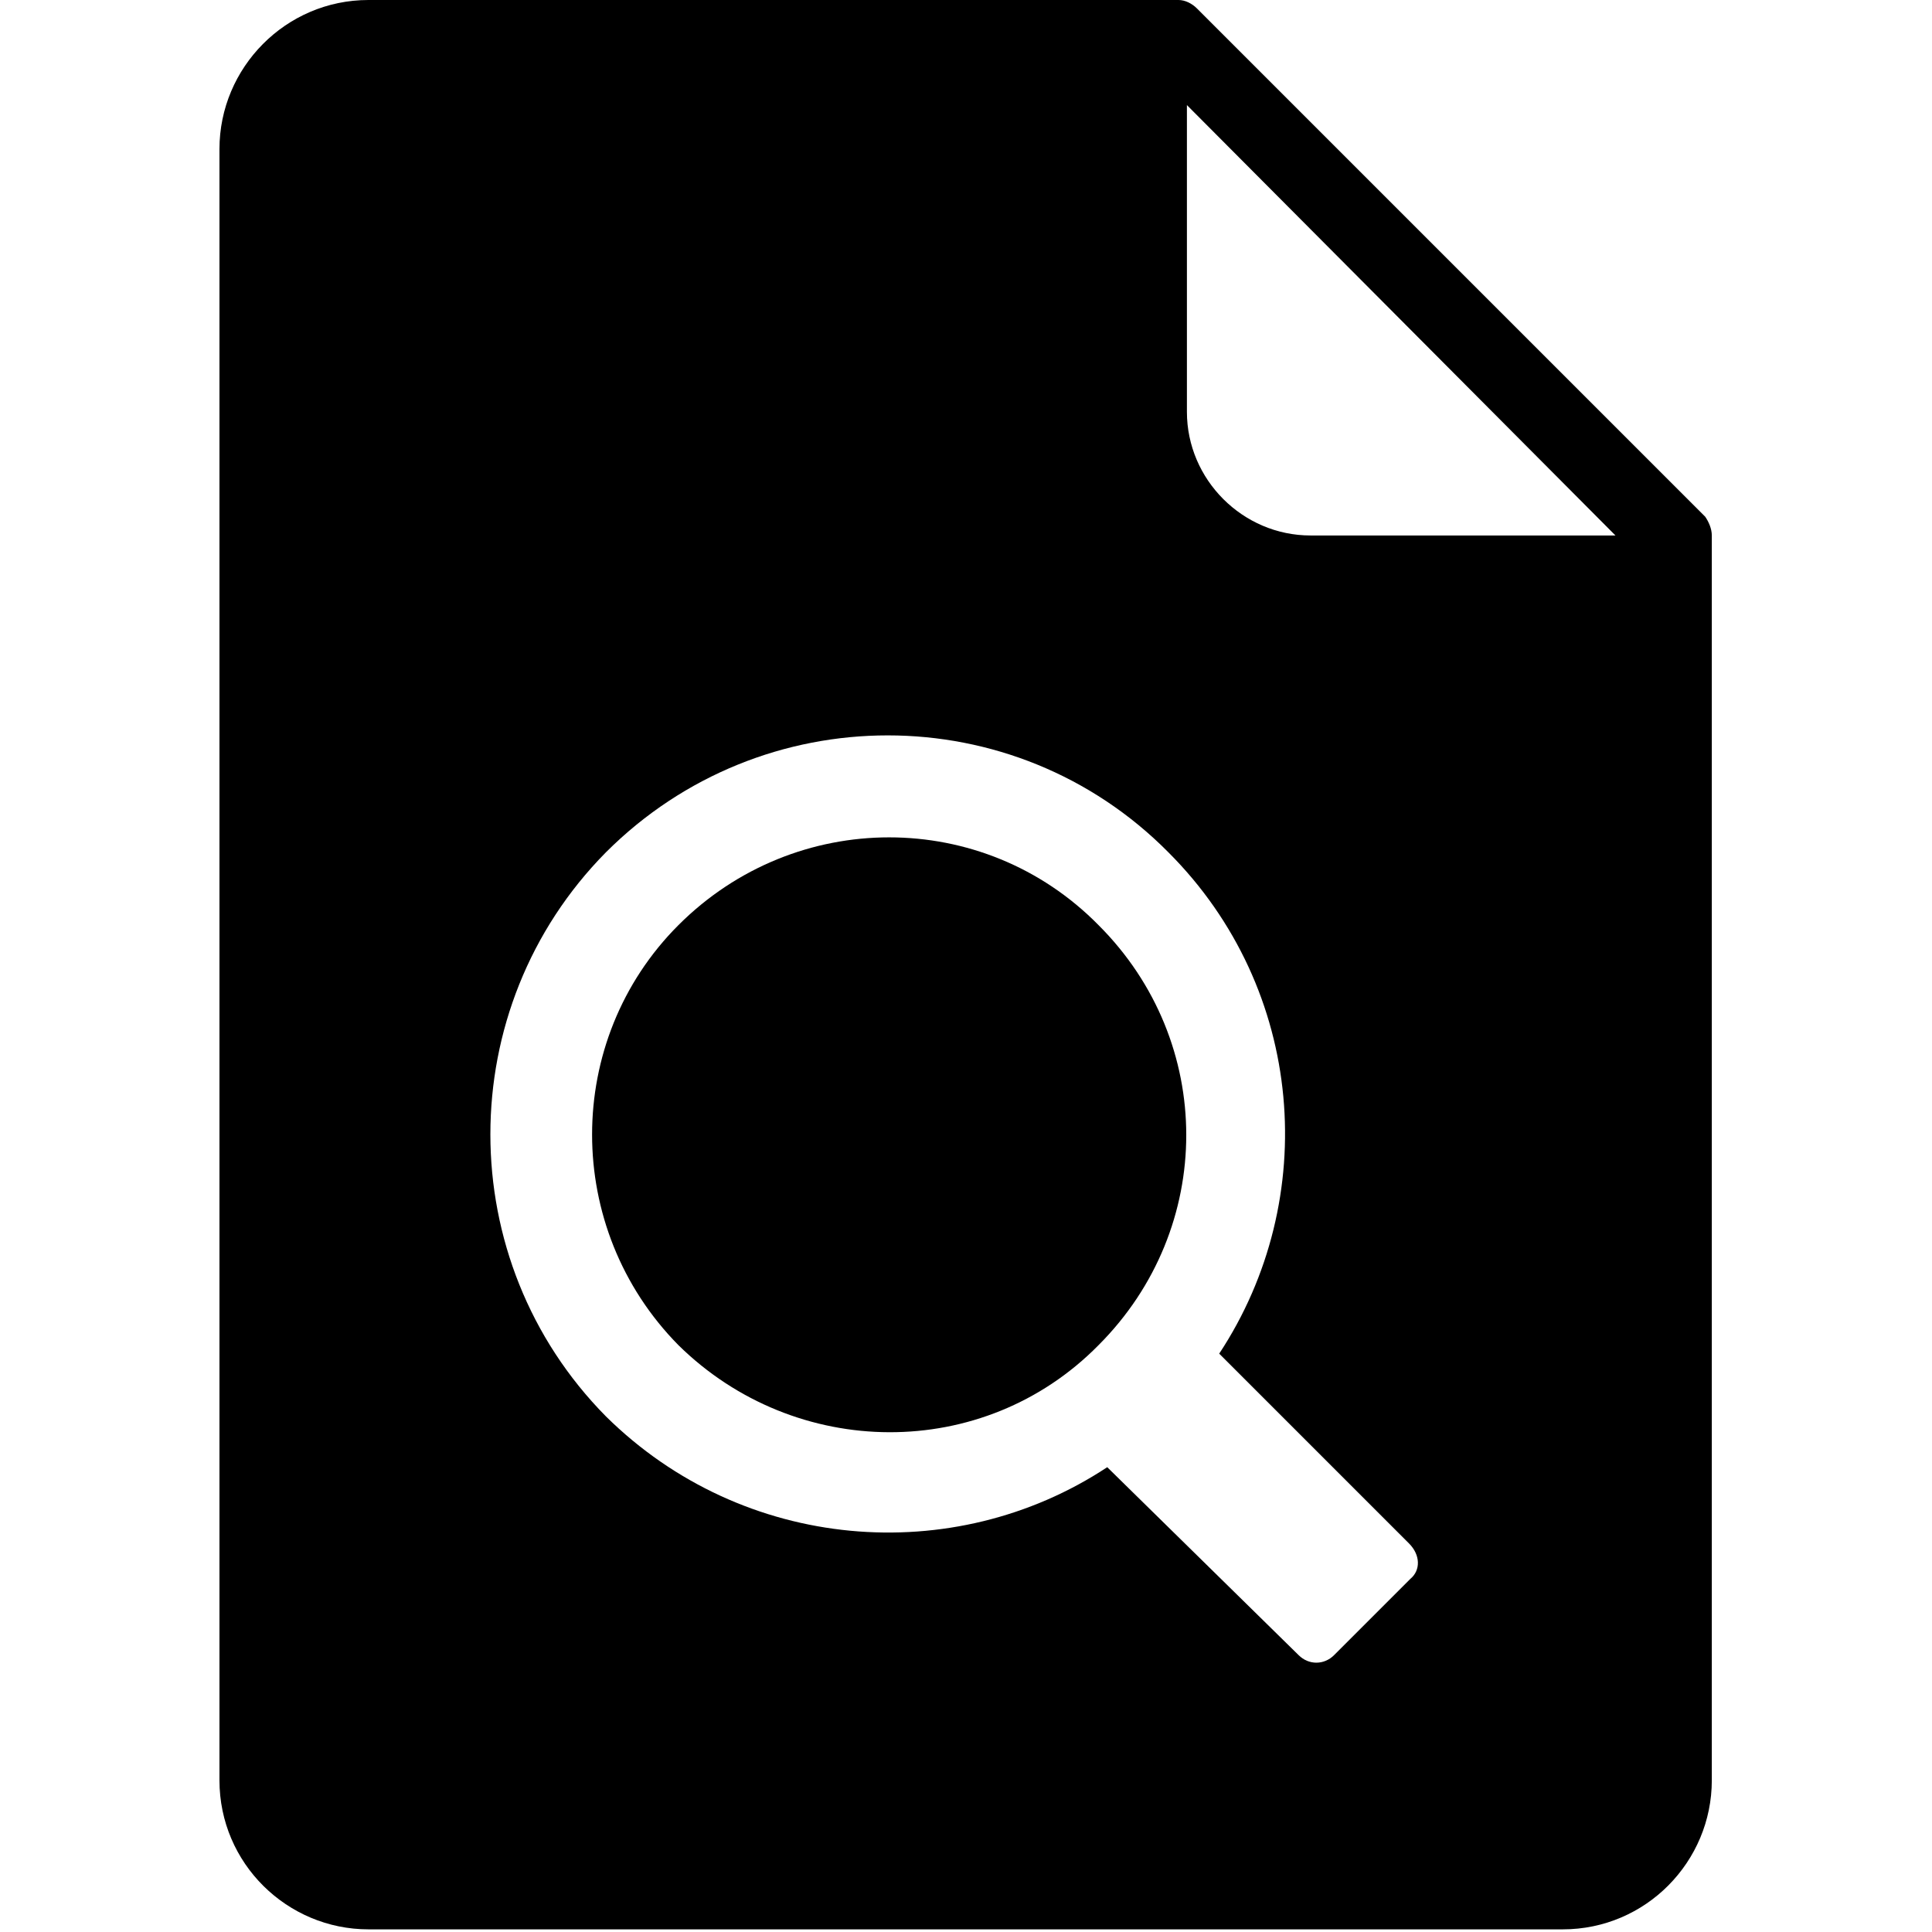 <?xml version="1.0" standalone="no"?><!DOCTYPE svg PUBLIC "-//W3C//DTD SVG 1.1//EN" "http://www.w3.org/Graphics/SVG/1.1/DTD/svg11.dtd"><svg class="icon" width="200px" height="200.00px" viewBox="0 0 1024 1024" version="1.1" xmlns="http://www.w3.org/2000/svg"><path d="M359.587 490.325c-61.028 61.028-61.028 160.776 0 222.645 62.01 61.028 161.618 62.01 222.645 0 62.01-62.01 62.01-160.776 0-222.645-61.028-62.01-160.636-62.01-222.645 0z m0 0"  /><path d="M903.785 273.852l-269.363-269.363c-2.666-2.666-6.313-4.489-9.821-4.489h-429.297C151.392 0 116.319 35.915 116.319 78.985v864.627c0 44.052 35.915 78.985 78.985 78.985h633.003c44.052 0 78.985-35.915 78.985-78.985V283.813c0-3.648-1.684-7.295-3.507-9.961zM747.498 836.849l-40.404 40.404c-5.331 5.331-13.468 5.331-18.799 0l-101.432-99.608c-81.651 53.873-193.043 44.894-265.715-26.936-81.651-82.633-81.651-216.332 0-298.965 82.633-82.633 216.332-82.633 298.123 0 72.672 72.672 80.809 184.065 26.936 265.715l100.59 100.59c6.173 6.173 6.173 14.31 0.701 18.799z m-52.891-553.036c-35.915 0-65.517-29.602-65.517-65.517V55.696l227.135 228.117H694.608z m0 0"  /></svg>
